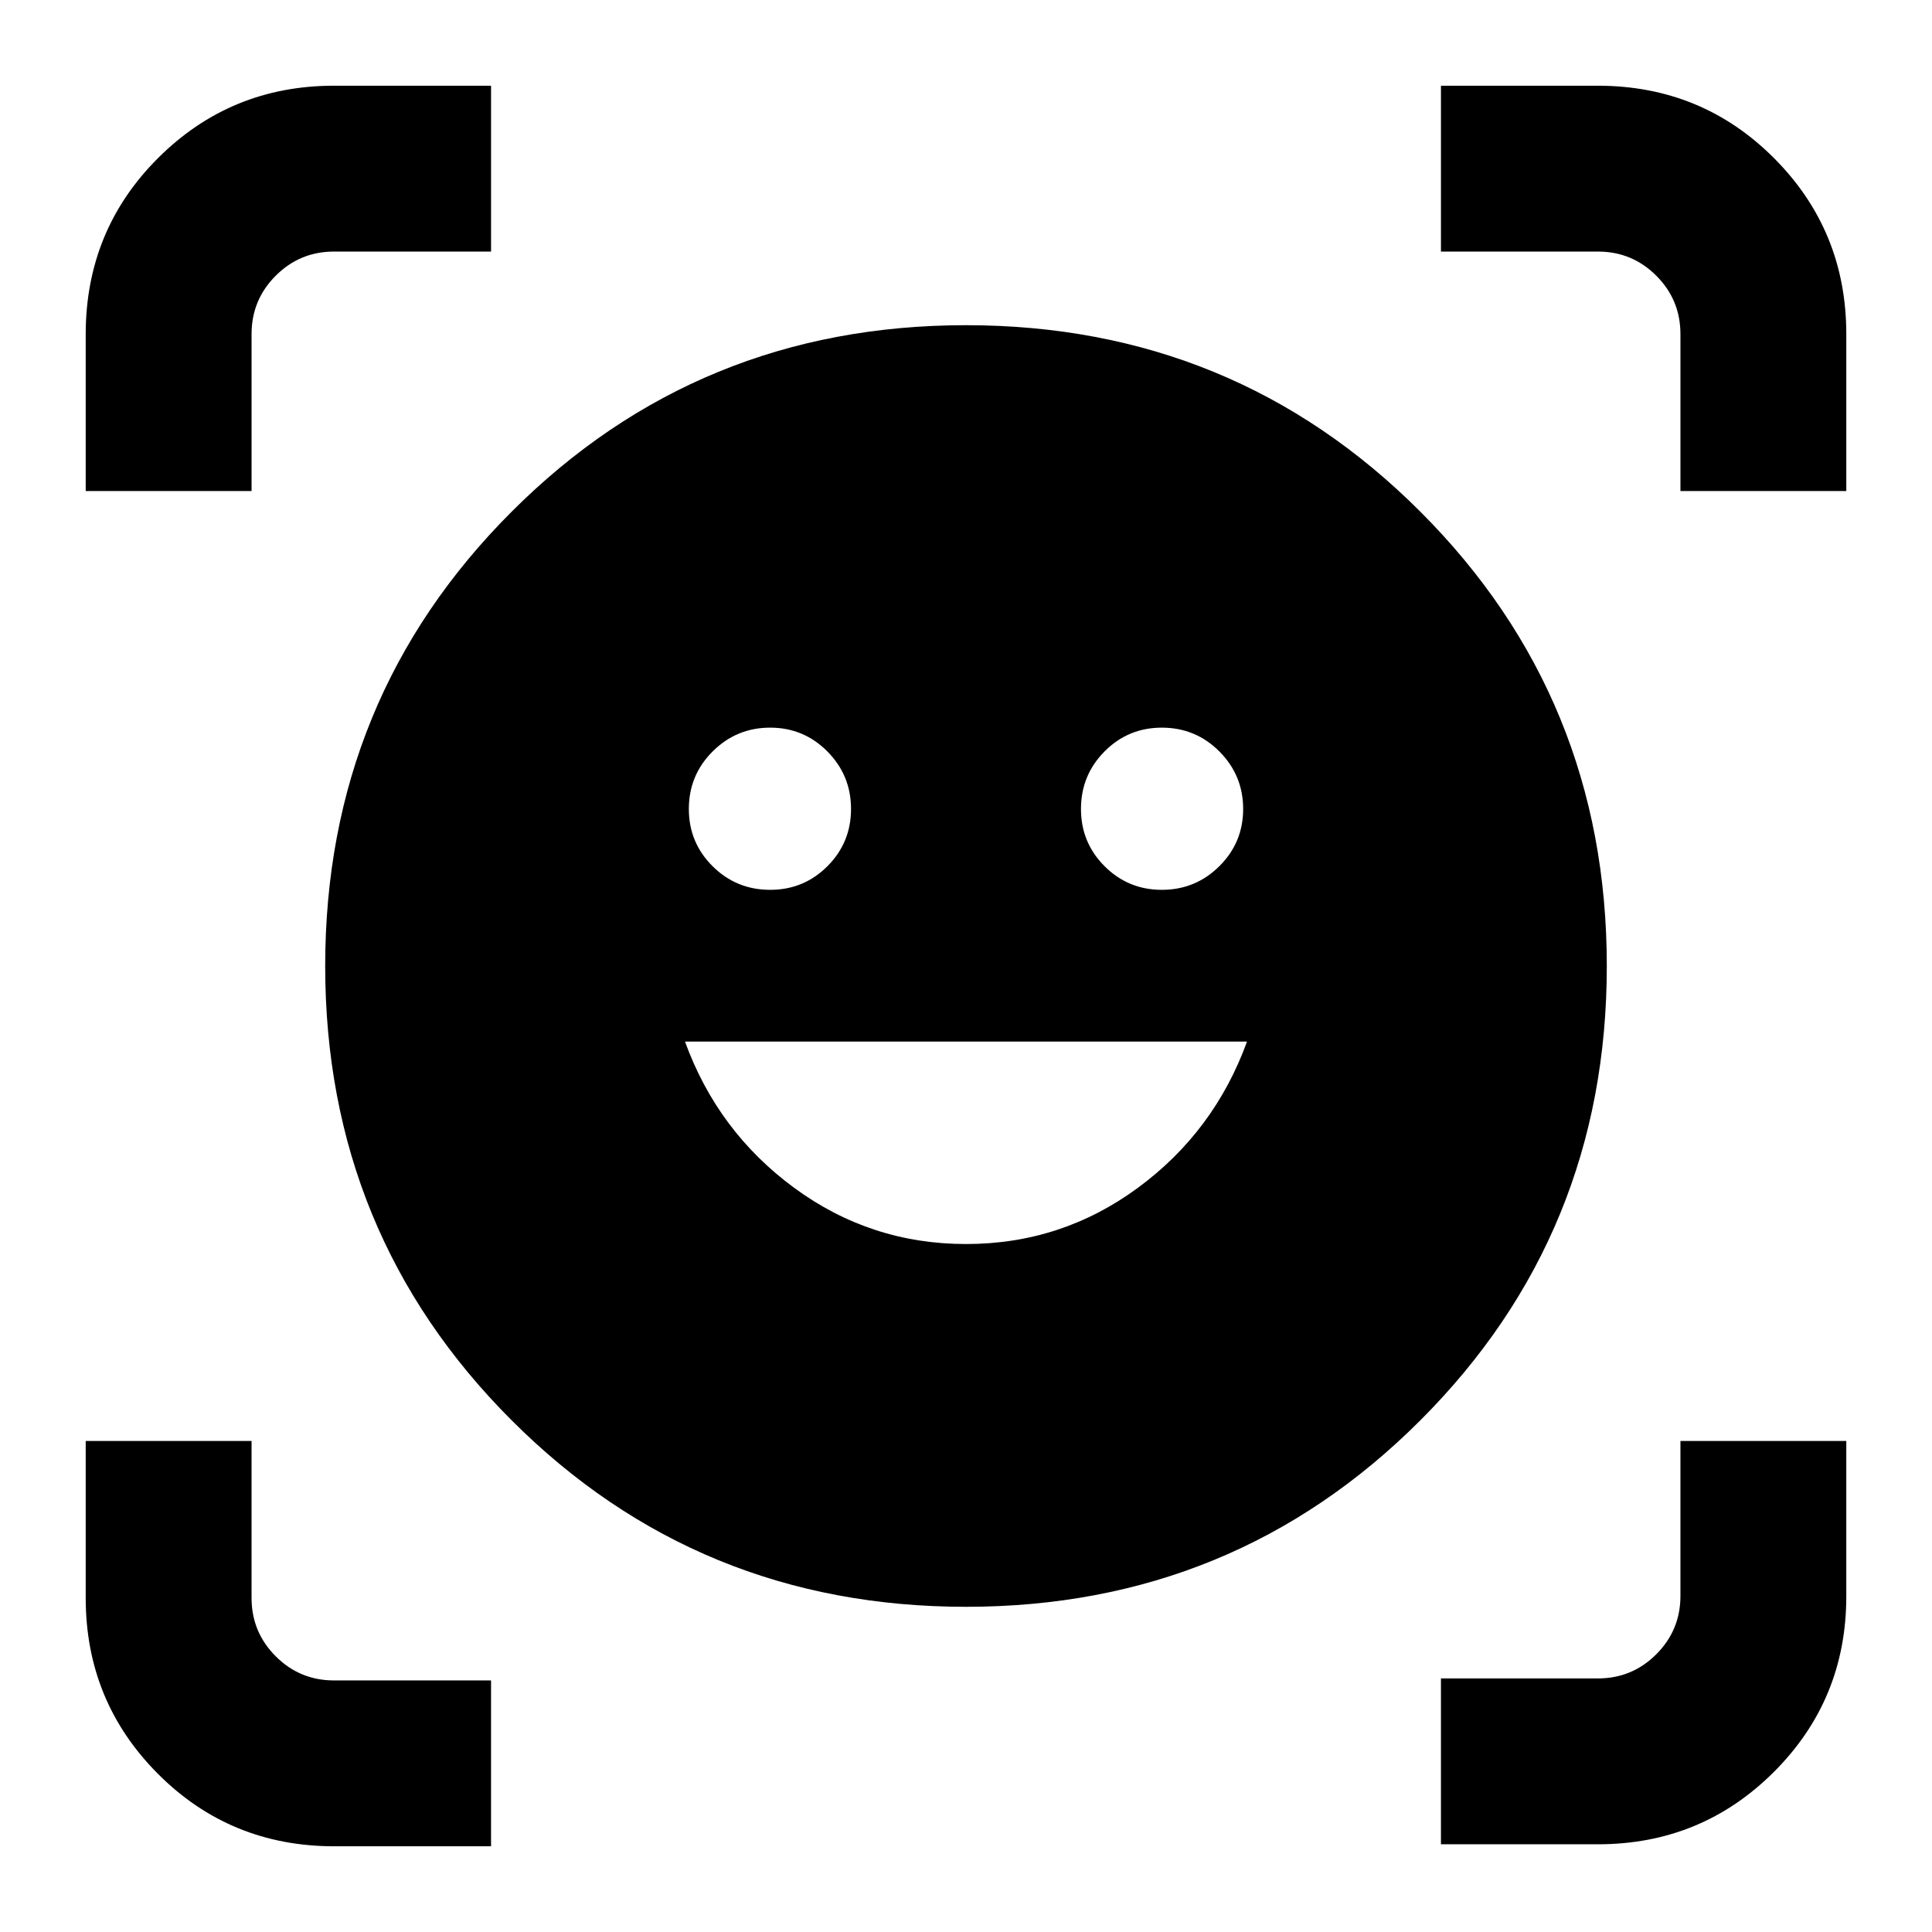 <svg xmlns="http://www.w3.org/2000/svg" height="24" viewBox="0 -960 960 960" width="24"><path d="M480-798.413q133.101 0 225.757 92.656T798.413-480q0 133.101-92.656 225.757T480-161.587q-133.101 0-225.757-92.656T161.587-480q0-133.101 92.656-225.757T480-798.413Zm.022 456.565q47.435 0 85.402-27.945 37.967-27.946 54.206-72.642H340.37q16.239 44.696 54.228 72.642 37.99 27.945 85.424 27.945ZM342.283-558.022q0 16.712 11.8 28.443 11.8 11.731 28.613 11.731 16.711 0 28.442-11.732 11.732-11.733 11.732-28.446t-11.733-28.561q-11.732-11.848-28.446-11.848-16.713 0-28.561 11.8-11.847 11.8-11.847 28.613Zm194.847 0q0 16.712 11.733 28.443 11.732 11.731 28.446 11.731 16.713 0 28.561-11.732 11.847-11.733 11.847-28.446t-11.8-28.561q-11.8-11.848-28.613-11.848-16.711 0-28.442 11.8-11.732 11.8-11.732 28.613ZM42.587-716v-77.846q0-51.763 35.995-87.665 35.996-35.902 87.418-35.902h78V-835h-78q-17 0-29 12t-12 29v78H42.587ZM166.154-42.587q-51.763 0-87.665-35.995Q42.587-114.578 42.587-166v-78H125v78q0 17 12 29t29 12h78v82.413h-77.846Zm549.846-1V-126h78q17 0 29-12t12-29v-77h82.413v77.2q0 51.359-35.995 87.286Q845.422-43.587 794-43.587h-78ZM835-716v-78q0-17-12-29t-29-12h-78v-82.413h77.846q51.763 0 87.665 35.995 35.902 35.996 35.902 87.418v78H835Z"/></svg>